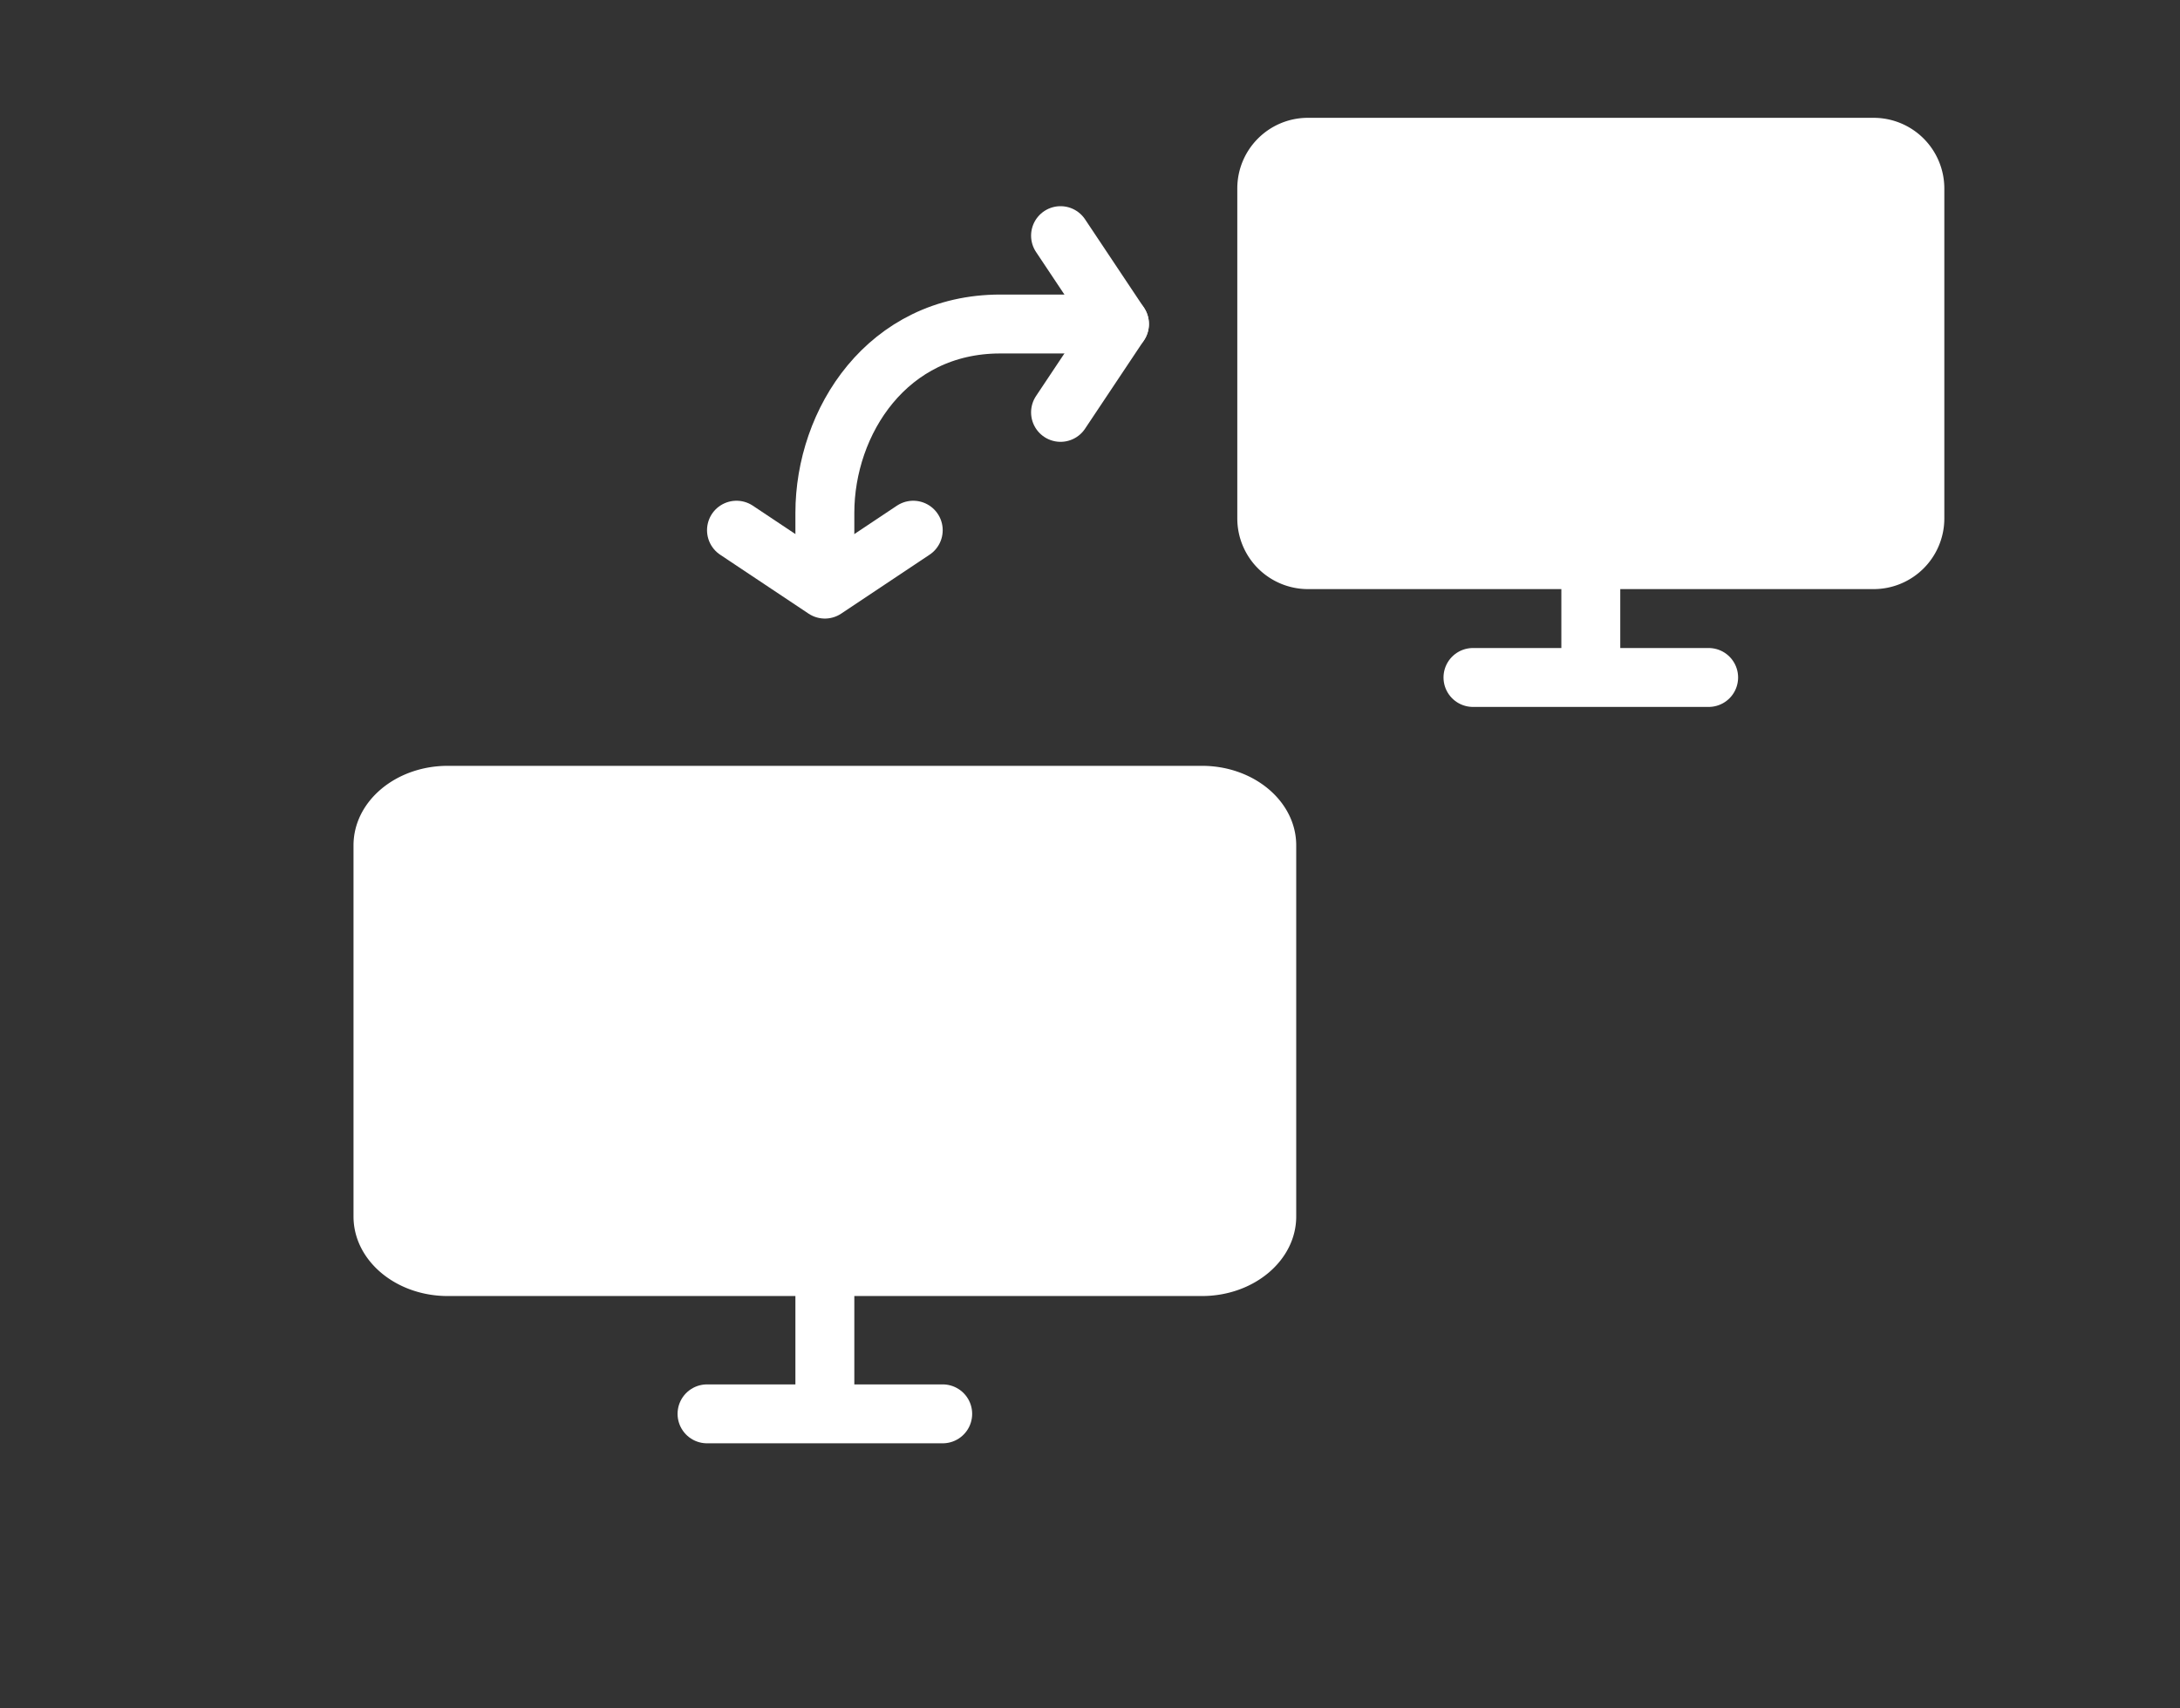 <svg xmlns="http://www.w3.org/2000/svg" width="37" height="29" viewBox="0 0 37 29">
    <rect x="0" y="0" width="37" height="29" fill="#333333" stroke="none"/>
    <g fill="none" fill-rule="evenodd">
        <path stroke="#FFF" stroke-linecap="round" stroke-linejoin="round" d="M12 24h4M14 21.45V24"/>
        <path fill="#FFF" d="M18.8 13h1.6c.883 0 1.6.604 1.6 1.35v6.3c0 .745-.717 1.35-1.6 1.35H7.6c-.885 0-1.6-.605-1.6-1.35v-6.3c0-.746.715-1.35 1.6-1.35h1.6M30.6 2h1.2A1.2 1.2 0 0 1 33 3.2v5.6a1.2 1.2 0 0 1-1.2 1.2h-9.6A1.2 1.2 0 0 1 21 8.8V3.2c0-.663.536-1.2 1.2-1.2h1.2"/>
        <path stroke="#FFF" stroke-linecap="round" stroke-linejoin="round" d="M14 9.75V8.707c0-1.55 1.06-3.207 2.977-3.207H19"/>
        <path stroke="#FFF" stroke-linecap="round" stroke-linejoin="round" d="M15.5 9L14 10l-1.5-1M18 4l1 1.5L18 7M25 11.5h4M27 10v1"/>
    </g>
</svg>
